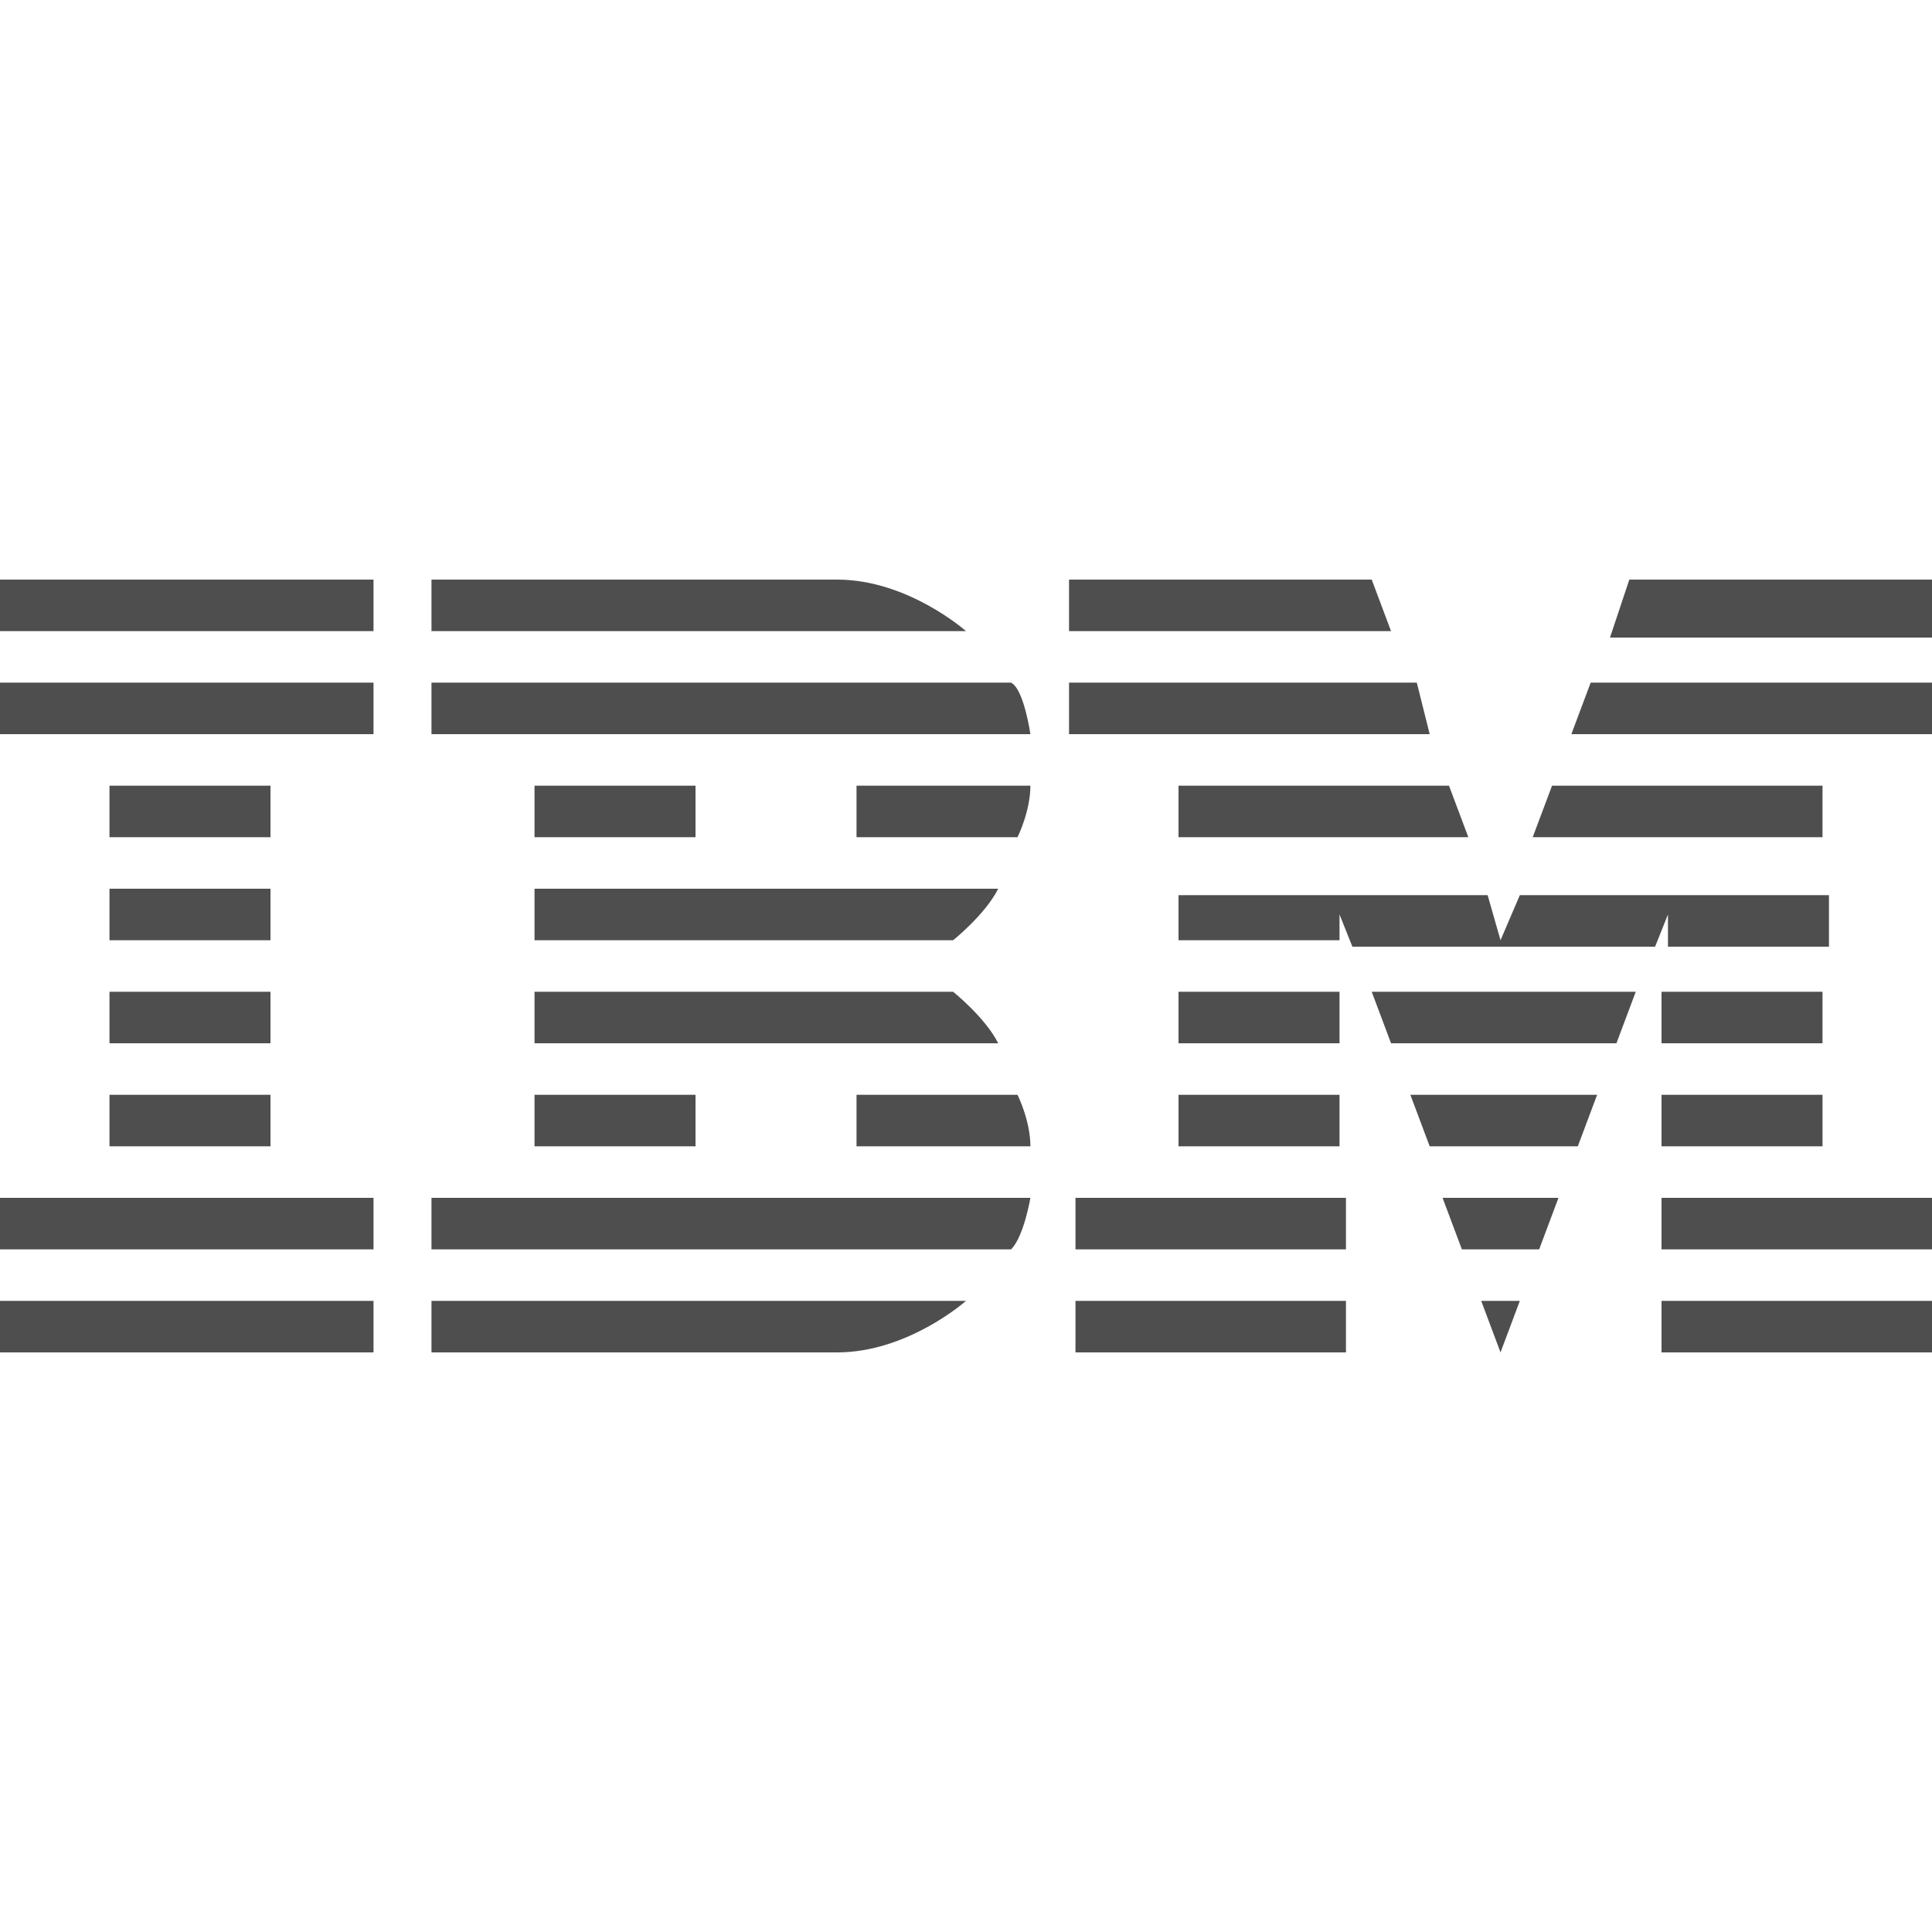 <svg class="icon" viewBox="0 0 1024 1024" version="1.1" xmlns="http://www.w3.org/2000/svg"
     width="32" height="32">
    <path d="M0 307.2v27.307h197.973V307.2H0z m228.693 0v27.307H512s-30.72-27.307-68.267-27.307H228.693z m337.92 0v27.307h170.667l-10.24-27.307h-160.427z m296.96 0L853.333 337.92h170.667V307.2h-160.427zM0 361.813v27.307h197.973v-27.307H0z m228.693 0v27.307H546.133s-3.413-23.893-10.24-27.307h-307.2z m337.92 0v27.307h191.147l-6.827-27.307h-184.32z m276.48 0l-10.24 27.307H1024v-27.307h-180.907z m-785.067 54.613v27.307h85.333v-27.307h-85.333z m225.28 0v27.307h85.333v-27.307h-85.333z m170.667 0v27.307h85.333s6.827-13.653 6.827-27.307h-92.16z m170.667 0v27.307h153.6L768 416.427h-143.36z m197.973 0l-10.24 27.307h153.6v-27.307h-143.36zM58.027 471.04v27.307h85.333v-27.307h-85.333z m225.28 0v27.307h221.867s17.067-13.653 23.893-27.307H283.307z m341.333 0v27.307h85.333v-13.653l6.827 17.067h160.427l6.827-17.067v17.067h85.333v-27.307h-163.84l-10.24 23.893-6.827-23.893h-163.84v-3.413zM58.027 525.653v27.307h85.333v-27.307h-85.333z m225.28 0v27.307H529.067c-6.827-13.653-23.893-27.307-23.893-27.307h-221.867z m341.333 0v27.307h85.333v-27.307h-85.333z m102.4 0l10.24 27.307h119.467l10.24-27.307h-139.947z m153.6 0v27.307h85.333v-27.307h-85.333zM58.027 580.267v27.307h85.333V580.267h-85.333z m225.28 0v27.307h85.333V580.267h-85.333z m170.667 0v27.307h92.16c0-13.653-6.827-27.307-6.827-27.307h-85.333z m170.667 0v27.307h85.333V580.267h-85.333z m122.88 0l10.24 27.307h78.507l10.24-27.307h-98.987z m133.12 0v27.307h85.333V580.267h-85.333zM0 634.88v27.307h197.973v-27.307H0z m228.693 0v27.307h307.2c6.827-6.827 10.24-27.307 10.24-27.307H228.693z m341.333 0v27.307h143.36v-27.307h-143.36z m194.56 0l10.24 27.307h40.96l10.24-27.307h-61.44z m116.053 0v27.307H1024v-27.307h-143.36zM0 689.493v27.307h197.973v-27.307H0z m228.693 0v27.307H443.733c37.547 0 68.267-27.307 68.267-27.307H228.693z m341.333 0v27.307h143.36v-27.307h-143.36z m215.04 0l10.24 27.307 10.24-27.307h-20.48z m95.573 0v27.307H1024v-27.307h-143.36z"
          fill="#4E4E4E"></path>
</svg>